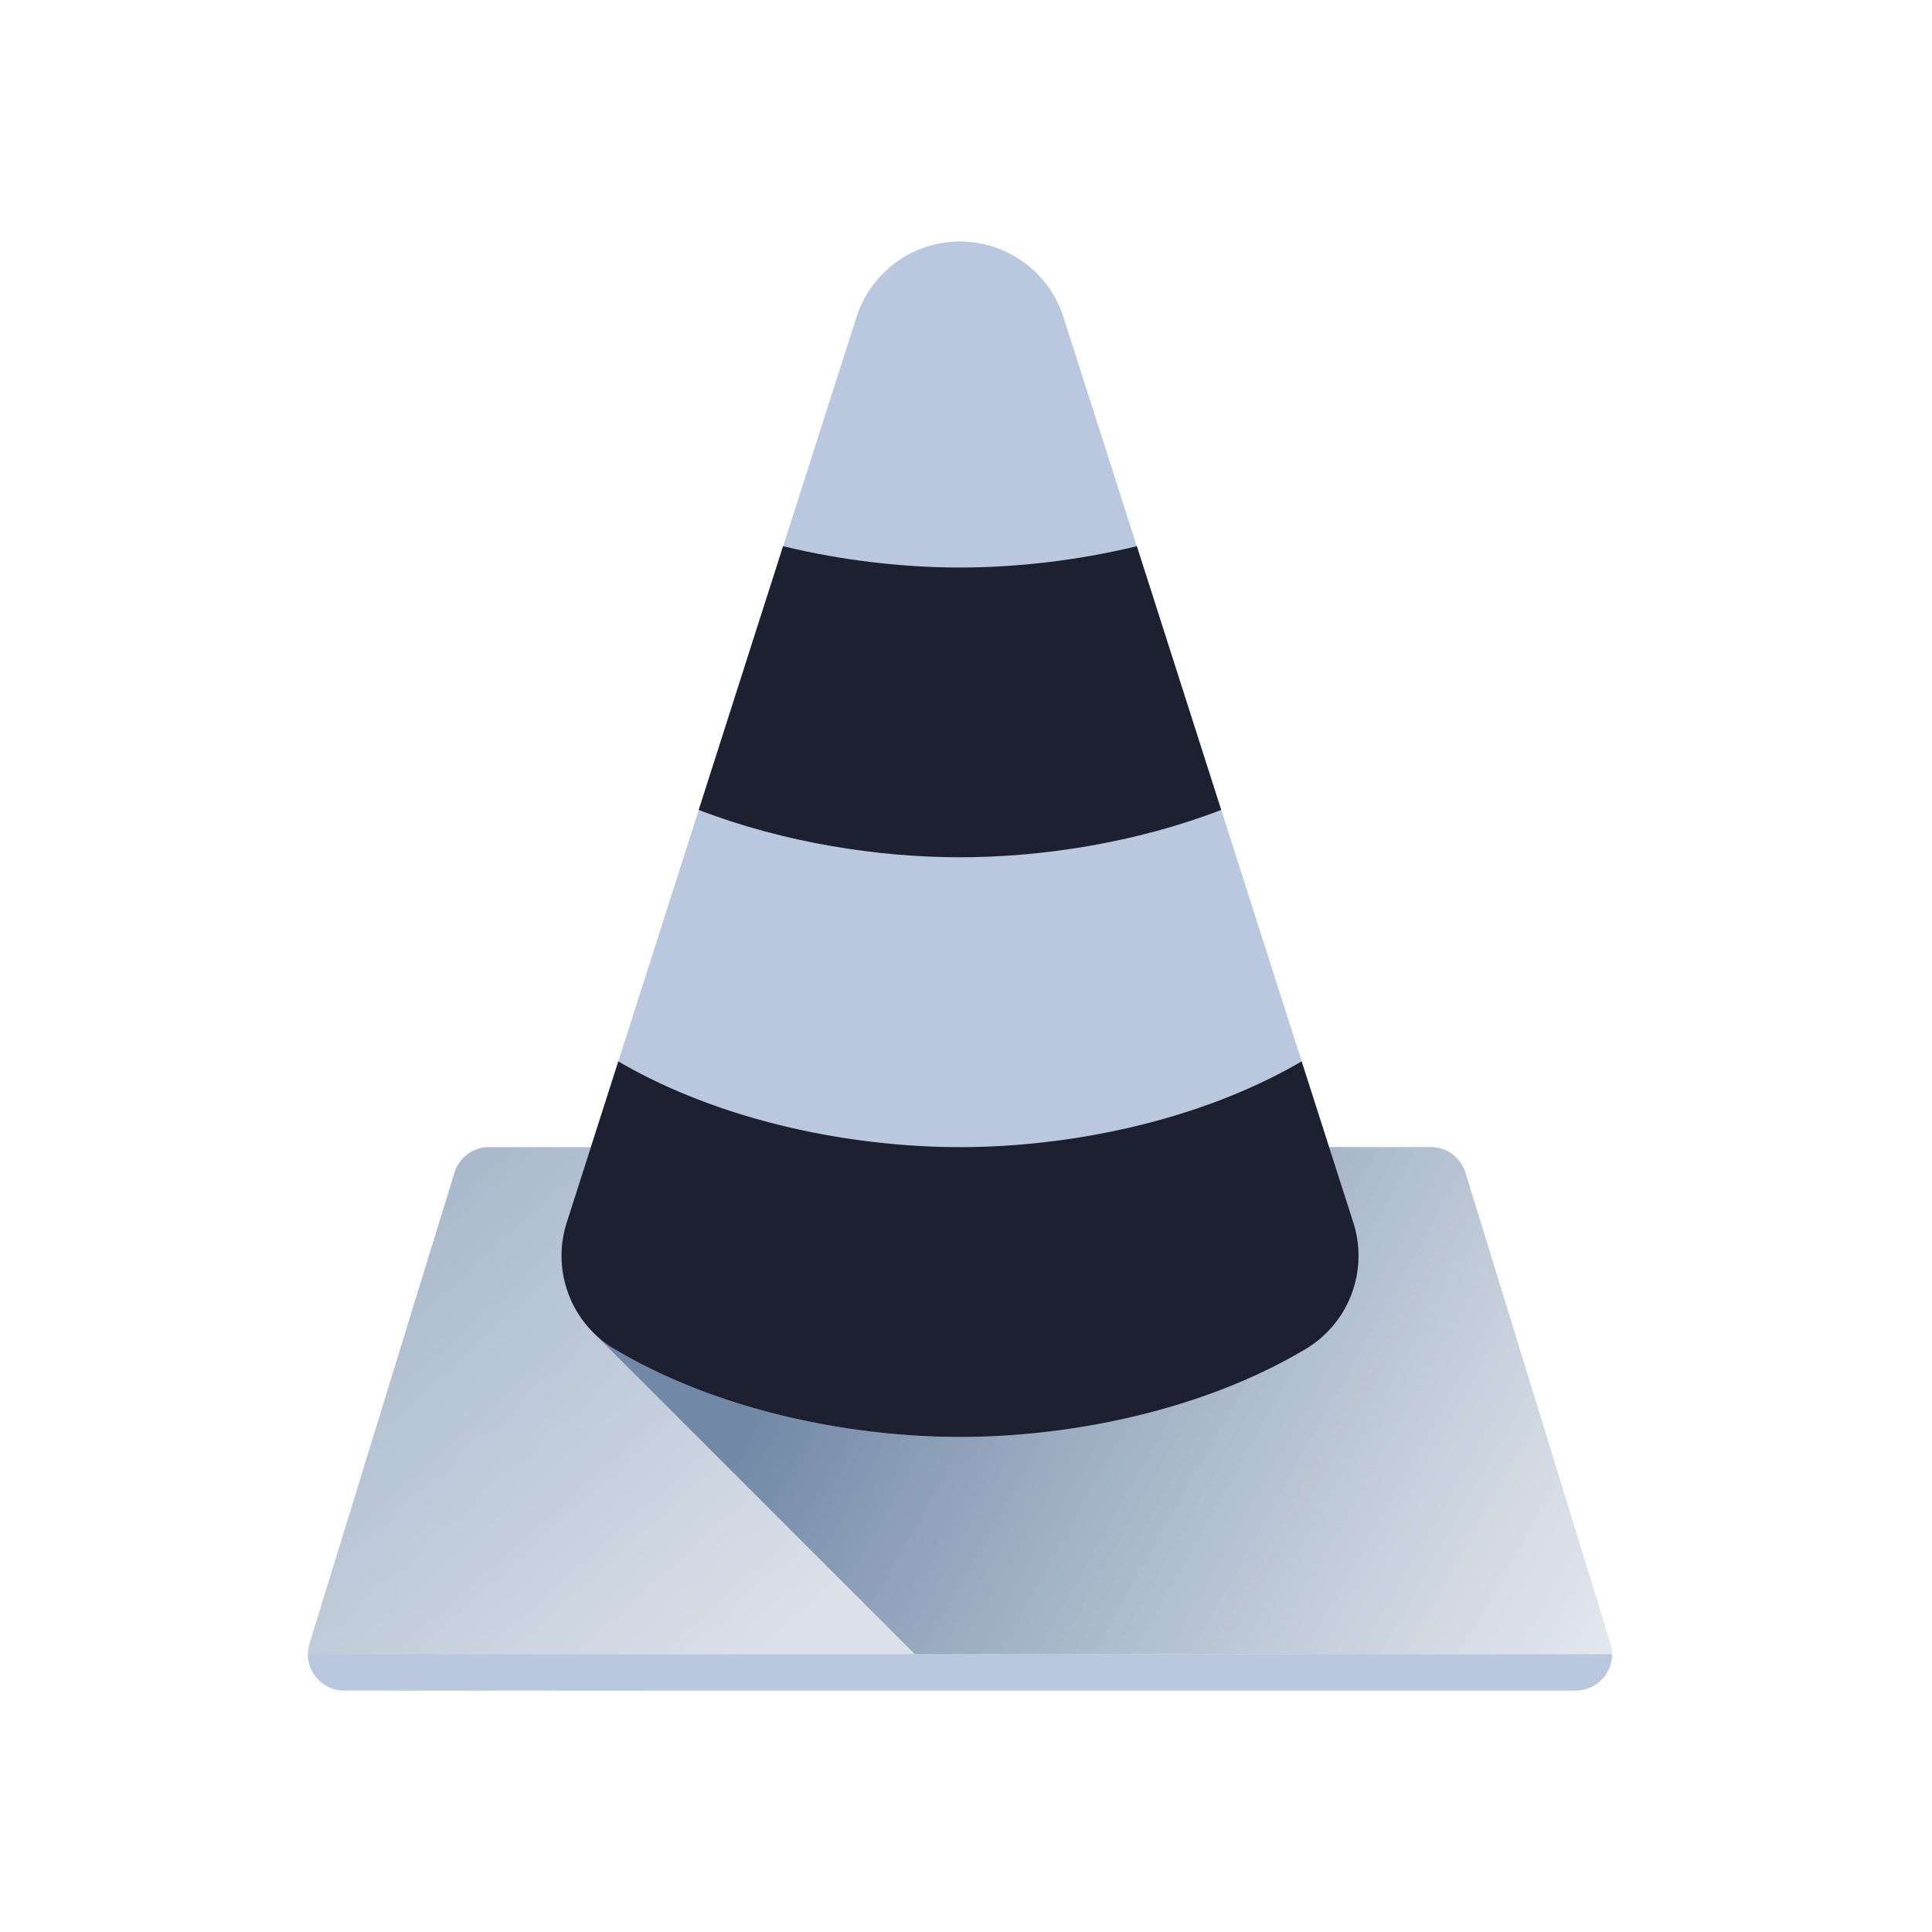 <?xml version="1.0" encoding="UTF-8" standalone="no"?>
<svg
   width="32"
   height="32"
   version="1.1"
   id="svg12"
   sodipodi:docname="vlc.svg"
   inkscape:version="1.2.2 (b0a8486541, 2022-12-01)"
   xmlns:inkscape="http://www.inkscape.org/namespaces/inkscape"
   xmlns:sodipodi="http://sodipodi.sourceforge.net/DTD/sodipodi-0.dtd"
   xmlns:xlink="http://www.w3.org/1999/xlink"
   xmlns="http://www.w3.org/2000/svg"
   xmlns:svg="http://www.w3.org/2000/svg"
   xmlns:rdf="http://www.w3.org/1999/02/22-rdf-syntax-ns#"
   xmlns:cc="http://creativecommons.org/ns#"
   xmlns:dc="http://purl.org/dc/elements/1.1/">
  <defs
     id="defs16">
    <linearGradient
       inkscape:collect="always"
       id="linearGradient3911">
      <stop
         style="stop-color:#9fb2c6;stop-opacity:1;"
         offset="0"
         id="stop3907" />
      <stop
         style="stop-color:#dbe0e9;stop-opacity:1;"
         offset="1"
         id="stop3909" />
    </linearGradient>
    <linearGradient
       inkscape:collect="always"
       id="linearGradient3876">
      <stop
         style="stop-color:#7189a7;stop-opacity:1;"
         offset="0"
         id="stop3872" />
      <stop
         style="stop-color:#e5e9ef;stop-opacity:0.8;"
         offset="1"
         id="stop3874" />
    </linearGradient>
    <linearGradient
       inkscape:collect="always"
       xlink:href="#linearGradient3876"
       id="linearGradient3878"
       x1="14.324"
       y1="20.261"
       x2="26.673"
       y2="27.223"
       gradientUnits="userSpaceOnUse" />
    <linearGradient
       inkscape:collect="always"
       xlink:href="#linearGradient3911"
       id="linearGradient3913"
       x1="5.1"
       y1="19"
       x2="12.616"
       y2="27.4"
       gradientUnits="userSpaceOnUse" />
    <linearGradient
       inkscape:collect="always"
       xlink:href="#linearGradient3911"
       id="linearGradient4014"
       x1="3.8"
       y1="13"
       x2="11"
       y2="19"
       gradientUnits="userSpaceOnUse" />
    <linearGradient
       inkscape:collect="always"
       xlink:href="#linearGradient3876"
       id="linearGradient4022"
       x1="10.264"
       y1="14.289"
       x2="17.8"
       y2="19"
       gradientUnits="userSpaceOnUse" />
  </defs>
  <sodipodi:namedview
     pagecolor="#000000"
     bordercolor="#2712ff"
     borderopacity="1"
     objecttolerance="10"
     gridtolerance="10"
     guidetolerance="10"
     inkscape:pageopacity="0"
     inkscape:pageshadow="2"
     inkscape:window-width="1920"
     inkscape:window-height="1002"
     id="namedview14"
     showgrid="true"
     inkscape:zoom="9.8125"
     inkscape:cx="32.152866"
     inkscape:cy="16.866242"
     inkscape:window-x="0"
     inkscape:window-y="0"
     inkscape:window-maximized="1"
     inkscape:current-layer="svg12"
     inkscape:document-rotation="0"
     inkscape:lockguides="false"
     inkscape:showpageshadow="false"
     inkscape:pagecheckerboard="true"
     inkscape:deskcolor="#000000">
    <inkscape:grid
       type="xygrid"
       id="grid862"
       originx="0"
       originy="0" />
  </sodipodi:namedview>
  <g
     id="vlc">
    <g
       id="g912"
       transform="translate(32,10)">
      <rect
         style="opacity:0.001"
         width="32"
         height="32"
         x="-32"
         y="-10"
         id="rect7" />
    </g>
    <path
       d="m 8.1,19 a 0.6,0.6 0 0 0 -0.573,0.423 l -2.4,7.8 a 0.6,0.6 0 0 0 0.573,0.777 h 20.4 a 0.6,0.6 0 0 0 0.573,-0.777 l -2.4,-7.8 a 0.6,0.6 0 0 0 -0.573,-0.423 z"
       id="path28"
       style="fill:url(#linearGradient3913);fill-opacity:1;stroke-width:0.6"
       inkscape:connector-curvature="0" />
    <path
       d="m 12.9,19 -3.073,3.073 5.327,5.327 h 11.545 a 0.6,0.6 0 0 0 -0.027,-0.177 l -2.4,-7.8 a 0.6,0.6 0 0 0 -0.573,-0.423 h -1.2 z"
       id="path30"
       style="fill:url(#linearGradient3878);fill-opacity:1;stroke-width:0.6"
       inkscape:connector-curvature="0" />
    <path
       d="m 15.898,4 a 1.8,1.8 0 0 0 -1.712,1.252 l -4.8,15 a 1.8,1.8 0 0 0 0.795,2.095 c 1.726,1.026 3.908,1.453 5.72,1.453 1.812,0 3.994,-0.427 5.72,-1.453 a 1.8,1.8 0 0 0 0.795,-2.095 L 17.614,5.252 a 1.8,1.8 0 0 0 -1.717,-1.252 z"
       id="path32"
       style="fill:#bac8df;fill-opacity:1;stroke-width:0.6"
       inkscape:connector-curvature="0" />
    <path
       d="m 21.559,17.58 c -1.716,1.001 -3.868,1.42 -5.659,1.42 -1.791,0 -3.943,-0.419 -5.659,-1.42 l -0.855,2.672 a 1.8,1.8 0 0 0 0.795,2.095 c 1.726,1.026 3.908,1.453 5.72,1.453 1.812,0 3.994,-0.427 5.72,-1.453 a 1.8,1.8 0 0 0 0.795,-2.095 z"
       id="path34"
       style="fill:#1d2030;fill-opacity:1;stroke-width:0.6"
       inkscape:connector-curvature="0" />
    <path
       d="m 12.97,9.047 -2.729,8.532 1.332,-4.164 c 1.42,0.546 2.976,0.784 4.327,0.784 1.35,0 2.907,-0.238 4.327,-0.784 l 1.332,4.164 -2.729,-8.532 c -1,0.241 -2.012,0.353 -2.93,0.353 -0.917,0 -1.93,-0.111 -2.93,-0.353 z"
       id="path36"
       style="fill:#1d2030;fill-opacity:1;stroke-width:0.6"
       inkscape:connector-curvature="0" />
    <path
       d="m 5.101,27.4 a 0.6,0.6 0 0 0 0.599,0.6 h 20.4 a 0.6,0.6 0 0 0 0.6,-0.6 z"
       id="path38"
       style="fill:#bac8df;fill-opacity:1;stroke-width:0.6"
       inkscape:connector-curvature="0" />
  </g>
  <g
     id="22-22-vlc"
     transform="translate(32,10)">
    <g
       id="g915">
      <rect
         style="opacity:0.001"
         width="22"
         height="22"
         x="0"
         y="0"
         id="rect2" />
      <path
         d="m 5.8,13 a 0.4,0.4 0 0 0 -0.382,0.282 l -1.6,5.2 A 0.4,0.4 0 0 0 4.2,19 H 17.8 a 0.4,0.4 0 0 0 0.382,-0.518 l -1.6,-5.2 A 0.4,0.4 0 0 0 16.2,13 Z"
         id="path28-3"
         style="fill:url(#linearGradient4014);fill-opacity:1;stroke-width:0.4"
         inkscape:connector-curvature="0" />
      <path
         d="M 9,13 6.952,15.048 10.503,18.6 h 7.697 a 0.4,0.4 0 0 0 -0.018,-0.118 l -1.6,-5.2 A 0.4,0.4 0 0 0 16.2,13 h -0.8 z"
         id="path30-6"
         style="fill:url(#linearGradient4022);fill-opacity:1;stroke-width:0.4"
         inkscape:connector-curvature="0" />
      <path
         d="M 10.998,3 A 1.2,1.2 0 0 0 9.857,3.834 L 6.657,13.834 a 1.2,1.2 0 0 0 0.53,1.397 c 1.15,0.684 2.605,0.969 3.813,0.969 1.208,0 2.663,-0.285 3.813,-0.969 a 1.2,1.2 0 0 0 0.53,-1.397 L 12.143,3.834 a 1.2,1.2 0 0 0 -1.145,-0.834 z"
         id="path32-7"
         style="fill:#bac8df;fill-opacity:1;stroke-width:0.4"
         inkscape:connector-curvature="0" />
      <path
         d="M 14.773,12.053 C 13.628,12.72 12.194,13 11,13 9.806,13 8.371,12.72 7.227,12.053 l -0.57,1.781 a 1.2,1.2 0 0 0 0.53,1.397 c 1.15,0.684 2.605,0.969 3.813,0.969 1.208,0 2.663,-0.285 3.813,-0.969 a 1.2,1.2 0 0 0 0.53,-1.397 z"
         id="path34-5"
         style="fill:#1d2030;fill-opacity:1;stroke-width:0.4"
         inkscape:connector-curvature="0" />
      <path
         d="m 9.047,6.365 -1.82,5.688 0.888,-2.776 c 0.946,0.364 1.984,0.523 2.884,0.523 0.9,0 1.938,-0.159 2.884,-0.523 L 14.773,12.053 12.953,6.365 c -0.667,0.161 -1.342,0.235 -1.953,0.235 -0.612,0 -1.286,-0.074 -1.953,-0.235 z"
         id="path36-3"
         style="fill:#1d2030;fill-opacity:1;stroke-width:0.4"
         inkscape:connector-curvature="0" />
      <path
         d="M 3.801,18.6 A 0.4,0.4 0 0 0 4.2,19 H 17.8 a 0.4,0.4 0 0 0 0.4,-0.4 z"
         id="path38-5"
         style="fill:#bac8df;fill-opacity:1;stroke-width:0.4"
         inkscape:connector-curvature="0" />
    </g>
  </g>
</svg>
